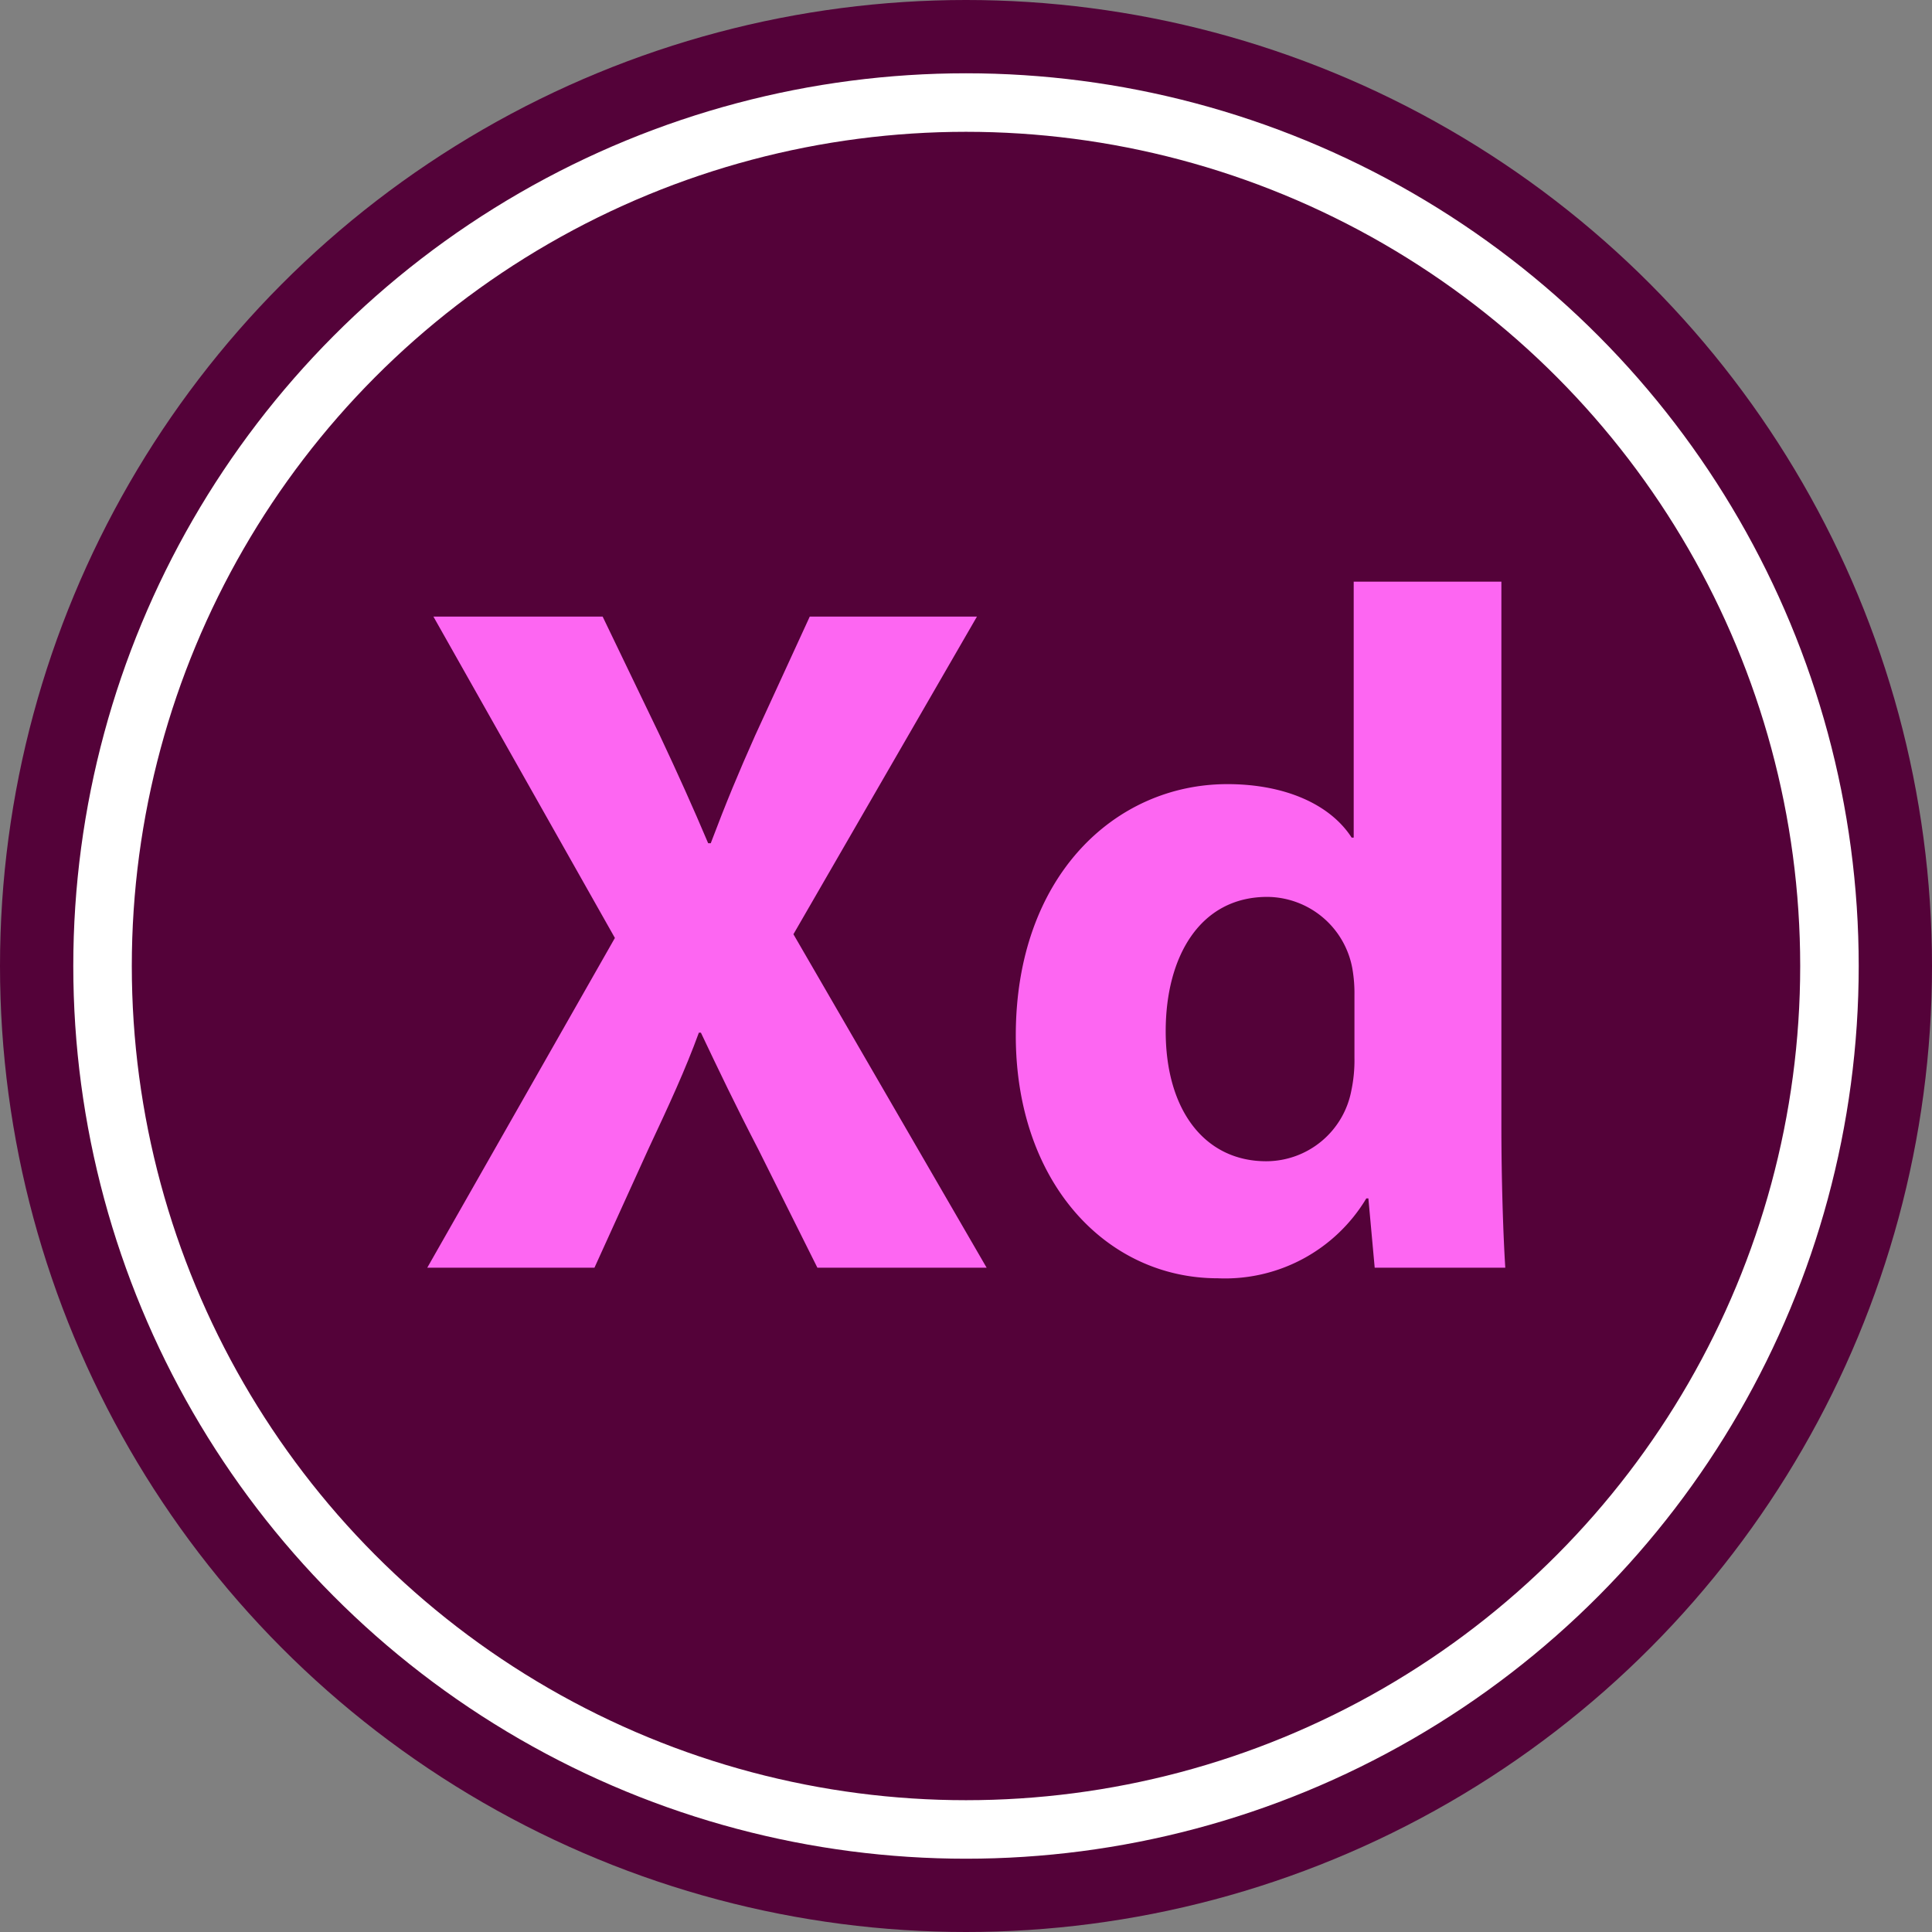 <svg id="Layer_1" data-name="Layer 1" xmlns="http://www.w3.org/2000/svg" viewBox="0 0 104 104"><rect x="0" y="0" width="104" height="104" fill="#808080" stroke="none"/><defs><style>.cls-1{fill:#540239;}.cls-2{fill:none;stroke:#fff;stroke-miterlimit:10;stroke-width:3.15px;}.cls-3{fill:#fd66f2;}</style></defs><title>iconos</title><circle class="cls-1" cx="52" cy="52" r="52"/><circle class="cls-2" cx="52" cy="52" r="46.48"/><path class="cls-3" d="M44,68.24l-3.17-6.35c-1.27-2.45-2.14-4.28-3.1-6.3h-.11c-.73,2-1.59,3.86-2.73,6.29L32,68.24H23L33.1,50.49l-9.77-17.3h9.11l3.07,6.38c1,2.13,1.78,3.86,2.61,5.82h.14c.84-2.22,1.49-3.78,2.39-5.8l2.94-6.4h9l-9.88,17.1,10.4,17.95Z"/><path class="cls-3" d="M80.82,31.31V60.63c0,2.89.1,5.9.21,7.61H74l-.34-3.73h-.11a8.87,8.87,0,0,1-8,4.3c-6,0-10.87-5.16-10.87-13.07,0-8.55,5.33-13.53,11.39-13.53,3.15,0,5.56,1.12,6.69,2.88h.11V31.31ZM72.91,53.58a7.72,7.72,0,0,0-.11-1.43,4.69,4.69,0,0,0-4.58-3.87c-3.63,0-5.47,3.22-5.47,7.23,0,4.28,2.12,7,5.41,7a4.67,4.67,0,0,0,4.58-3.79,7.89,7.89,0,0,0,.17-1.79Z"/></svg>
